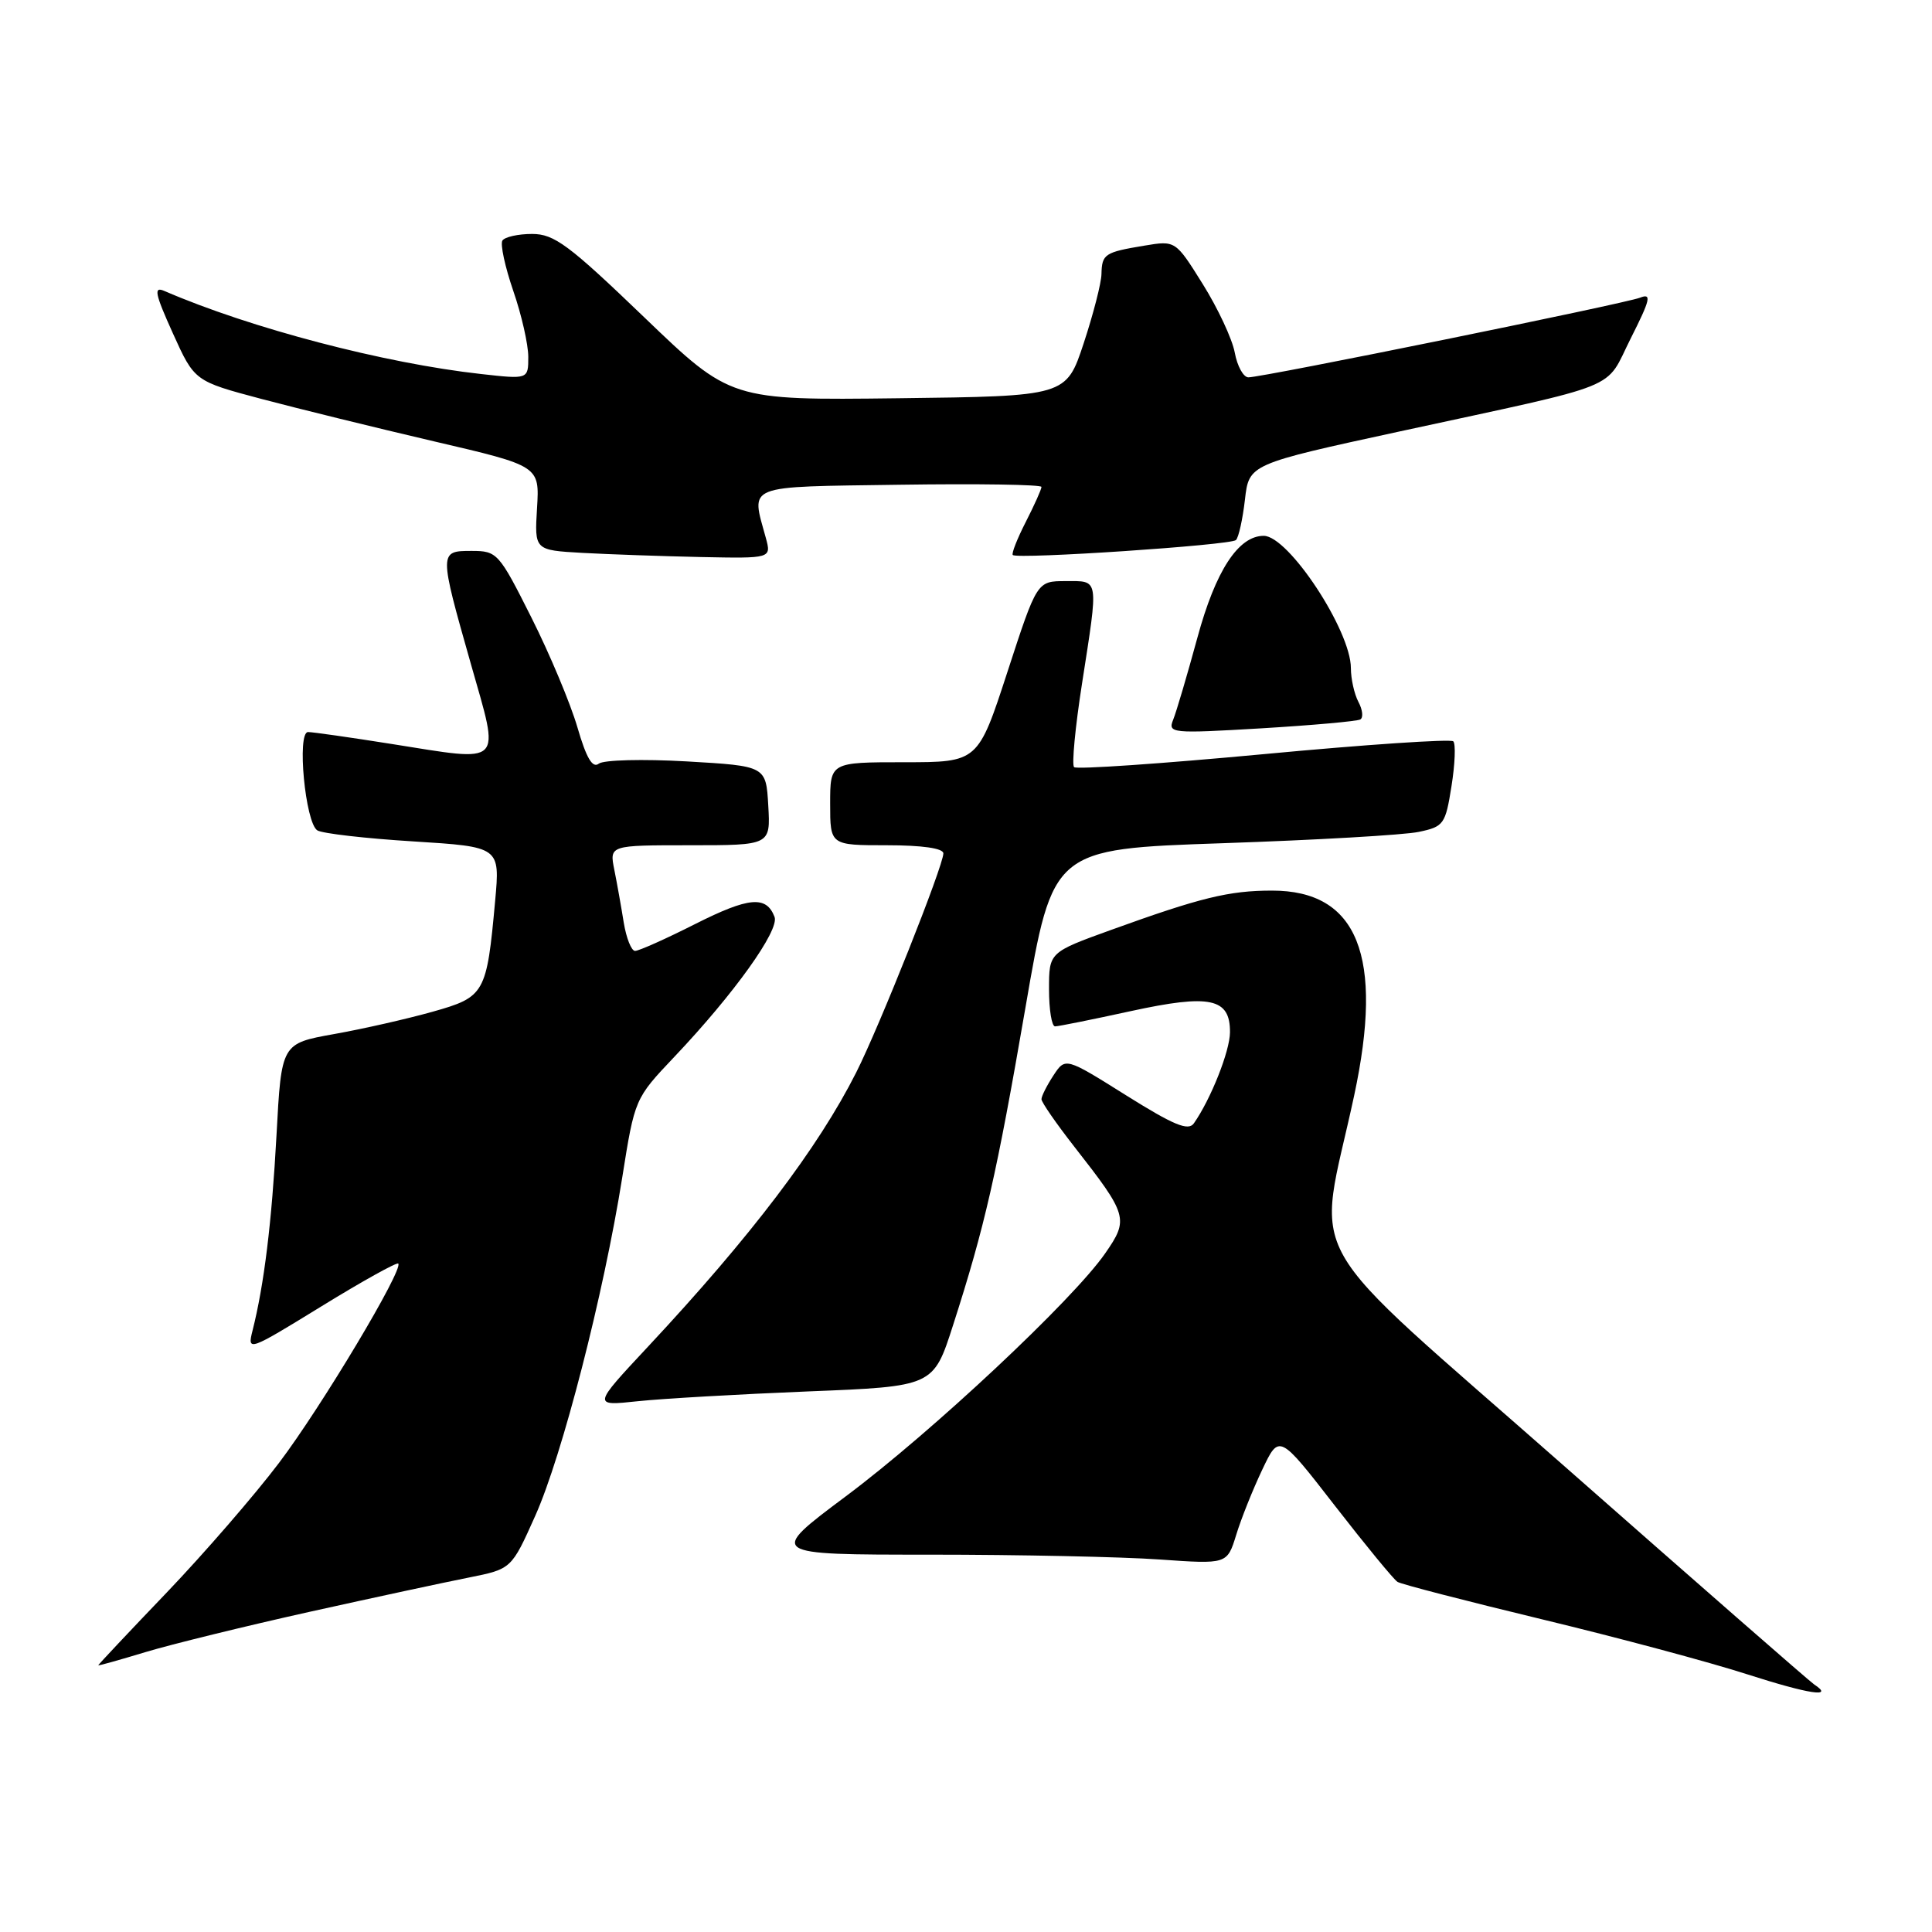 <?xml version="1.0" encoding="UTF-8" standalone="no"?>
<!DOCTYPE svg PUBLIC "-//W3C//DTD SVG 1.1//EN" "http://www.w3.org/Graphics/SVG/1.1/DTD/svg11.dtd" >
<svg xmlns="http://www.w3.org/2000/svg" xmlns:xlink="http://www.w3.org/1999/xlink" version="1.1" viewBox="0 0 256 256">
 <g >
 <path fill="currentColor"
d=" M 240.39 223.20 C 239.80 222.81 224.91 209.79 207.28 194.27 C 171.42 162.68 174.51 168.13 179.43 145.18 C 183.40 126.68 179.91 117.99 168.53 118.01 C 162.85 118.01 159.06 118.94 147.25 123.21 C 139.00 126.19 139.00 126.19 139.00 131.09 C 139.00 133.79 139.36 136.00 139.80 136.00 C 140.24 136.00 144.75 135.09 149.83 133.98 C 160.36 131.69 163.01 132.25 162.98 136.79 C 162.96 139.28 160.45 145.62 158.20 148.84 C 157.47 149.90 155.56 149.11 149.22 145.14 C 141.17 140.09 141.17 140.09 139.58 142.51 C 138.71 143.84 138.00 145.25 138.00 145.65 C 138.00 146.05 139.96 148.88 142.35 151.94 C 149.45 161.02 149.60 161.53 146.44 166.08 C 142.18 172.23 123.50 189.73 112.10 198.25 C 101.73 206.00 101.73 206.00 123.21 206.00 C 135.03 206.00 148.72 206.29 153.65 206.64 C 162.60 207.27 162.60 207.27 163.80 203.39 C 164.45 201.25 166.01 197.36 167.25 194.75 C 169.50 190.00 169.50 190.00 176.89 199.53 C 180.96 204.77 184.69 209.31 185.18 209.61 C 185.67 209.92 194.27 212.14 204.29 214.56 C 214.30 216.97 226.55 220.25 231.50 221.85 C 239.69 224.48 243.14 225.01 240.39 223.20 Z  M 41.00 213.58 C 49.53 211.69 59.04 209.64 62.14 209.03 C 67.77 207.90 67.77 207.90 70.92 200.86 C 74.50 192.87 79.98 171.53 82.45 156.02 C 84.11 145.57 84.12 145.56 89.36 140.03 C 97.26 131.70 103.31 123.25 102.63 121.49 C 101.54 118.65 99.24 118.85 92.13 122.43 C 88.24 124.40 84.65 126.00 84.15 126.00 C 83.66 126.00 82.99 124.31 82.65 122.25 C 82.32 120.19 81.76 117.04 81.40 115.25 C 80.75 112.00 80.75 112.00 91.43 112.00 C 102.10 112.00 102.10 112.00 101.80 106.75 C 101.50 101.50 101.50 101.50 91.00 100.89 C 85.18 100.56 79.98 100.69 79.34 101.19 C 78.51 101.84 77.69 100.44 76.51 96.37 C 75.59 93.22 72.85 86.67 70.41 81.82 C 66.11 73.26 65.88 73.00 62.49 73.00 C 58.16 73.00 58.16 73.07 62.40 88.00 C 66.27 101.63 66.93 100.96 51.89 98.58 C 46.41 97.71 41.43 97.00 40.82 97.00 C 39.31 97.00 40.45 109.04 42.05 110.03 C 42.71 110.44 48.43 111.10 54.76 111.49 C 66.26 112.21 66.26 112.21 65.61 119.36 C 64.49 131.68 64.25 132.11 57.32 134.06 C 53.97 135.00 48.10 136.34 44.26 137.02 C 37.29 138.27 37.29 138.27 36.64 150.38 C 36.01 161.98 35.00 170.23 33.46 176.32 C 32.76 179.10 32.92 179.04 42.57 173.11 C 47.98 169.78 52.57 167.23 52.77 167.43 C 53.50 168.17 42.60 186.41 36.97 193.84 C 33.79 198.05 27.10 205.78 22.11 211.00 C 17.11 216.22 13.02 220.57 13.02 220.66 C 13.01 220.75 15.81 219.96 19.25 218.92 C 22.69 217.88 32.47 215.48 41.00 213.58 Z  M 107.09 184.37 C 123.68 183.71 123.68 183.71 126.28 175.61 C 130.50 162.49 132.05 155.68 135.88 133.50 C 139.50 112.50 139.50 112.50 162.00 111.73 C 174.38 111.31 186.07 110.64 187.99 110.23 C 191.31 109.54 191.53 109.22 192.33 104.17 C 192.80 101.24 192.90 98.57 192.57 98.23 C 192.23 97.90 180.92 98.66 167.43 99.93 C 153.94 101.19 142.64 101.97 142.32 101.65 C 142.00 101.33 142.47 96.36 143.37 90.60 C 145.58 76.39 145.68 77.00 141.20 77.00 C 137.41 77.00 137.41 77.00 133.50 89.00 C 129.59 101.00 129.59 101.00 119.80 101.00 C 110.00 101.00 110.00 101.00 110.00 106.50 C 110.00 112.00 110.00 112.00 117.50 112.00 C 122.19 112.00 125.00 112.40 125.00 113.08 C 125.00 114.72 116.53 136.02 113.45 142.11 C 108.41 152.10 99.47 163.87 85.89 178.41 C 78.51 186.31 78.51 186.31 84.50 185.67 C 87.80 185.32 97.97 184.74 107.09 184.37 Z  M 180.25 95.33 C 180.67 95.08 180.55 94.04 180.00 93.01 C 179.45 91.97 179.00 89.96 179.00 88.53 C 179.00 83.55 170.73 71.00 167.45 71.00 C 164.09 71.00 161.07 75.62 158.66 84.50 C 157.31 89.45 155.87 94.34 155.45 95.37 C 154.73 97.16 155.23 97.21 167.10 96.51 C 173.92 96.10 179.84 95.57 180.25 95.33 Z  M 101.47 71.25 C 99.52 64.11 98.45 64.53 119.25 64.23 C 129.56 64.08 138.00 64.21 138.00 64.52 C 138.00 64.83 137.07 66.91 135.93 69.14 C 134.79 71.37 134.01 73.35 134.20 73.54 C 134.80 74.13 163.09 72.24 163.77 71.56 C 164.13 71.21 164.66 68.80 164.96 66.21 C 165.50 61.50 165.50 61.50 185.50 57.16 C 215.56 50.64 212.54 51.86 216.09 44.82 C 218.68 39.69 218.88 38.83 217.33 39.44 C 215.29 40.24 167.30 50.00 165.42 50.00 C 164.76 50.00 163.94 48.52 163.61 46.71 C 163.27 44.90 161.36 40.82 159.37 37.64 C 155.76 31.86 155.76 31.86 151.63 32.55 C 146.38 33.42 146.01 33.66 145.95 36.31 C 145.93 37.51 144.86 41.65 143.59 45.50 C 141.27 52.50 141.27 52.50 119.04 52.77 C 96.81 53.04 96.81 53.04 85.34 42.02 C 75.36 32.43 73.44 31.00 70.50 31.00 C 68.64 31.00 66.87 31.40 66.57 31.88 C 66.27 32.37 66.92 35.36 68.01 38.54 C 69.11 41.71 70.00 45.65 70.00 47.29 C 70.00 50.26 70.00 50.26 63.75 49.56 C 50.93 48.14 33.18 43.49 21.77 38.55 C 20.33 37.93 20.53 38.90 22.90 44.15 C 25.77 50.50 25.77 50.50 34.64 52.86 C 39.51 54.15 49.80 56.68 57.50 58.48 C 71.50 61.74 71.50 61.74 71.16 67.32 C 70.82 72.90 70.82 72.90 77.16 73.26 C 80.65 73.45 87.71 73.70 92.86 73.81 C 102.22 74.00 102.22 74.00 101.47 71.25 Z "/>
</g>
</svg>